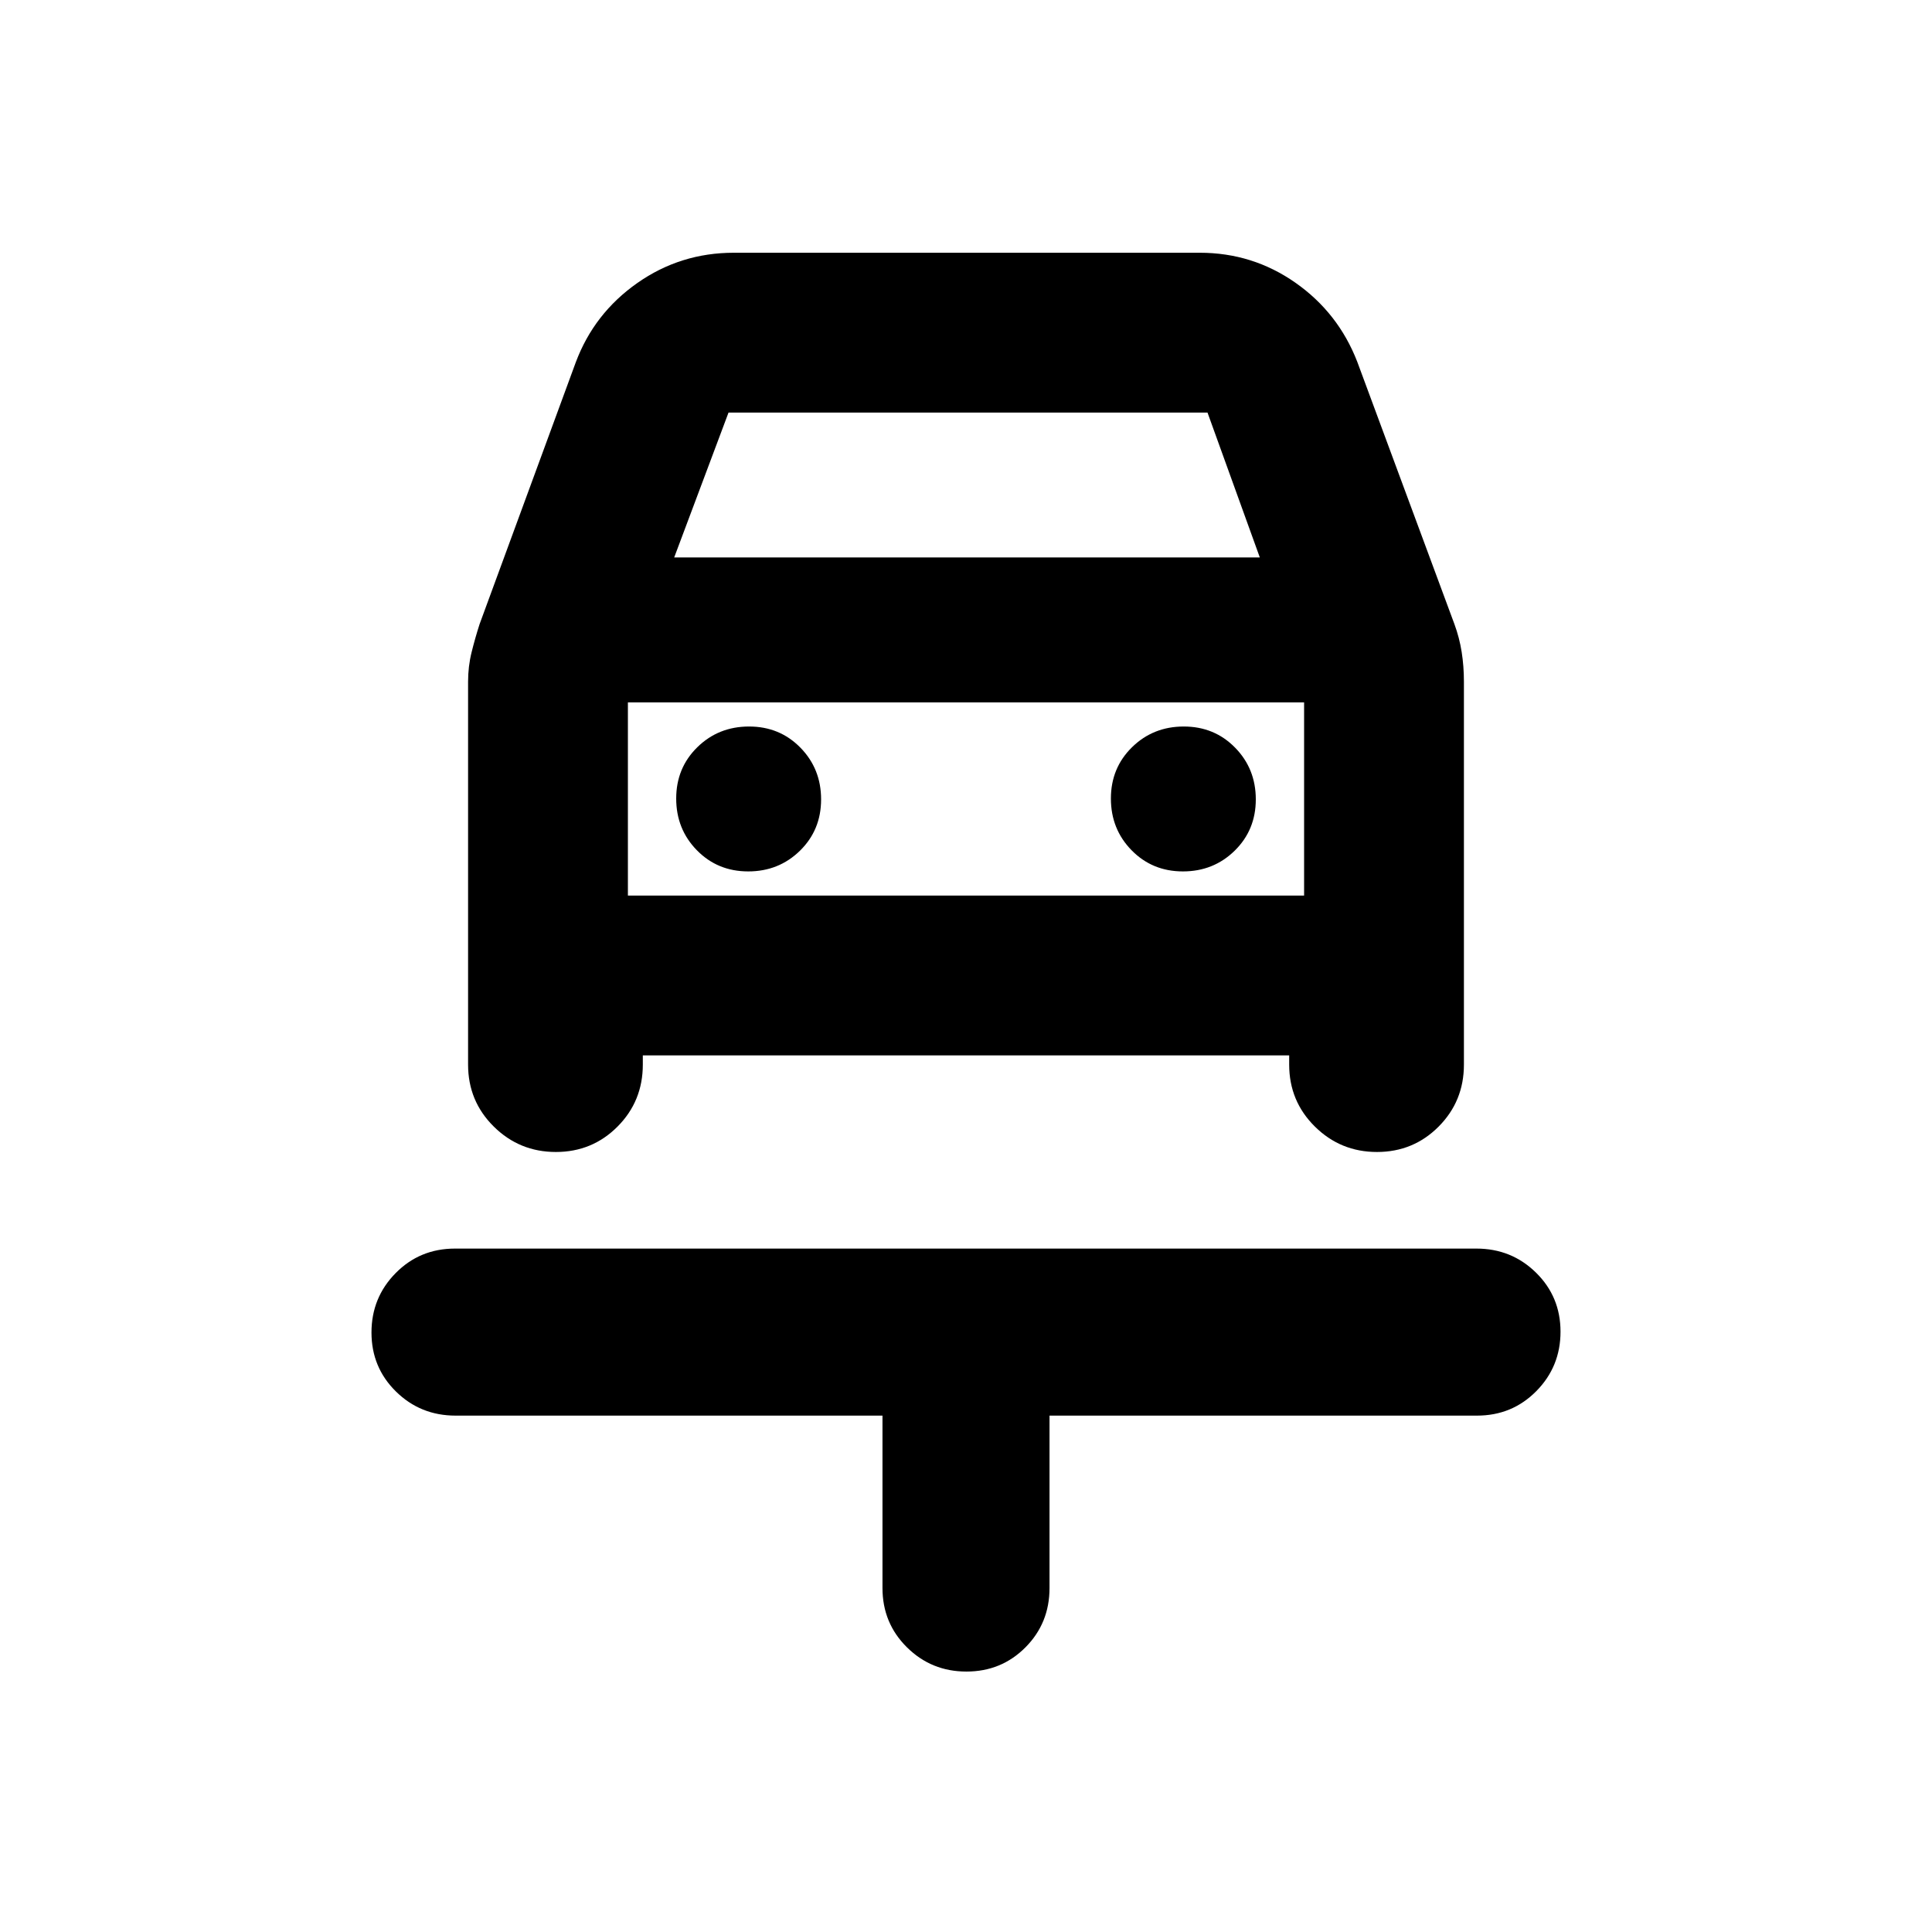 <svg xmlns="http://www.w3.org/2000/svg" height="20" viewBox="0 -960 960 960" width="20"><path d="M480.211-129.413q-17.363 0-29.537-12.024T438.5-170.913v-85.674H226.367q-17.432 0-29.606-11.963-12.174-11.964-12.174-29.326 0-17.363 12.018-29.537 12.019-12.174 29.462-12.174h507.554q17.444 0 29.618 11.963 12.174 11.964 12.174 29.327 0 17.362-12.024 29.536-12.024 12.174-29.476 12.174H521.5v85.674q0 17.452-11.963 29.476-11.964 12.024-29.326 12.024ZM371.789-527Q387-527 397.5-537.29q10.5-10.289 10.5-25.5 0-15.21-10.289-25.71-10.29-10.5-25.5-10.5Q357-599 346.5-588.711q-10.5 10.29-10.5 25.5Q336-548 346.289-537.5q10.29 10.5 25.5 10.5Zm216 0Q603-527 613.5-537.29q10.5-10.289 10.5-25.5 0-15.21-10.289-25.71-10.29-10.5-25.5-10.5Q573-599 562.5-588.711q-10.5 10.29-10.5 25.5Q552-548 562.289-537.5q10.29 10.5 25.5 10.5ZM276.211-387.587q-18.081 0-30.852-12.622-12.772-12.622-12.772-30.791v-190.283q0-7.571 1.739-14.6 1.739-7.03 3.978-13.987L286.109-780q9.107-24.295 30.544-39.354 21.437-15.059 47.977-15.059h231.5q26.325 0 47.586 14.913 21.262 14.913 30.697 39.261l48.283 130.369q2.478 6.726 3.598 13.831 1.119 7.105 1.119 14.756V-431q0 18.169-12.561 30.791t-30.641 12.622q-18.081 0-30.852-12.622-12.772-12.622-12.772-30.791v-4.587H319.413V-431q0 18.169-12.561 30.791t-30.641 12.622ZM335-683h291l-26-72H362l-27 72Zm-23 72v105-105Zm0 96h336v-96H312v96Z"/></svg>